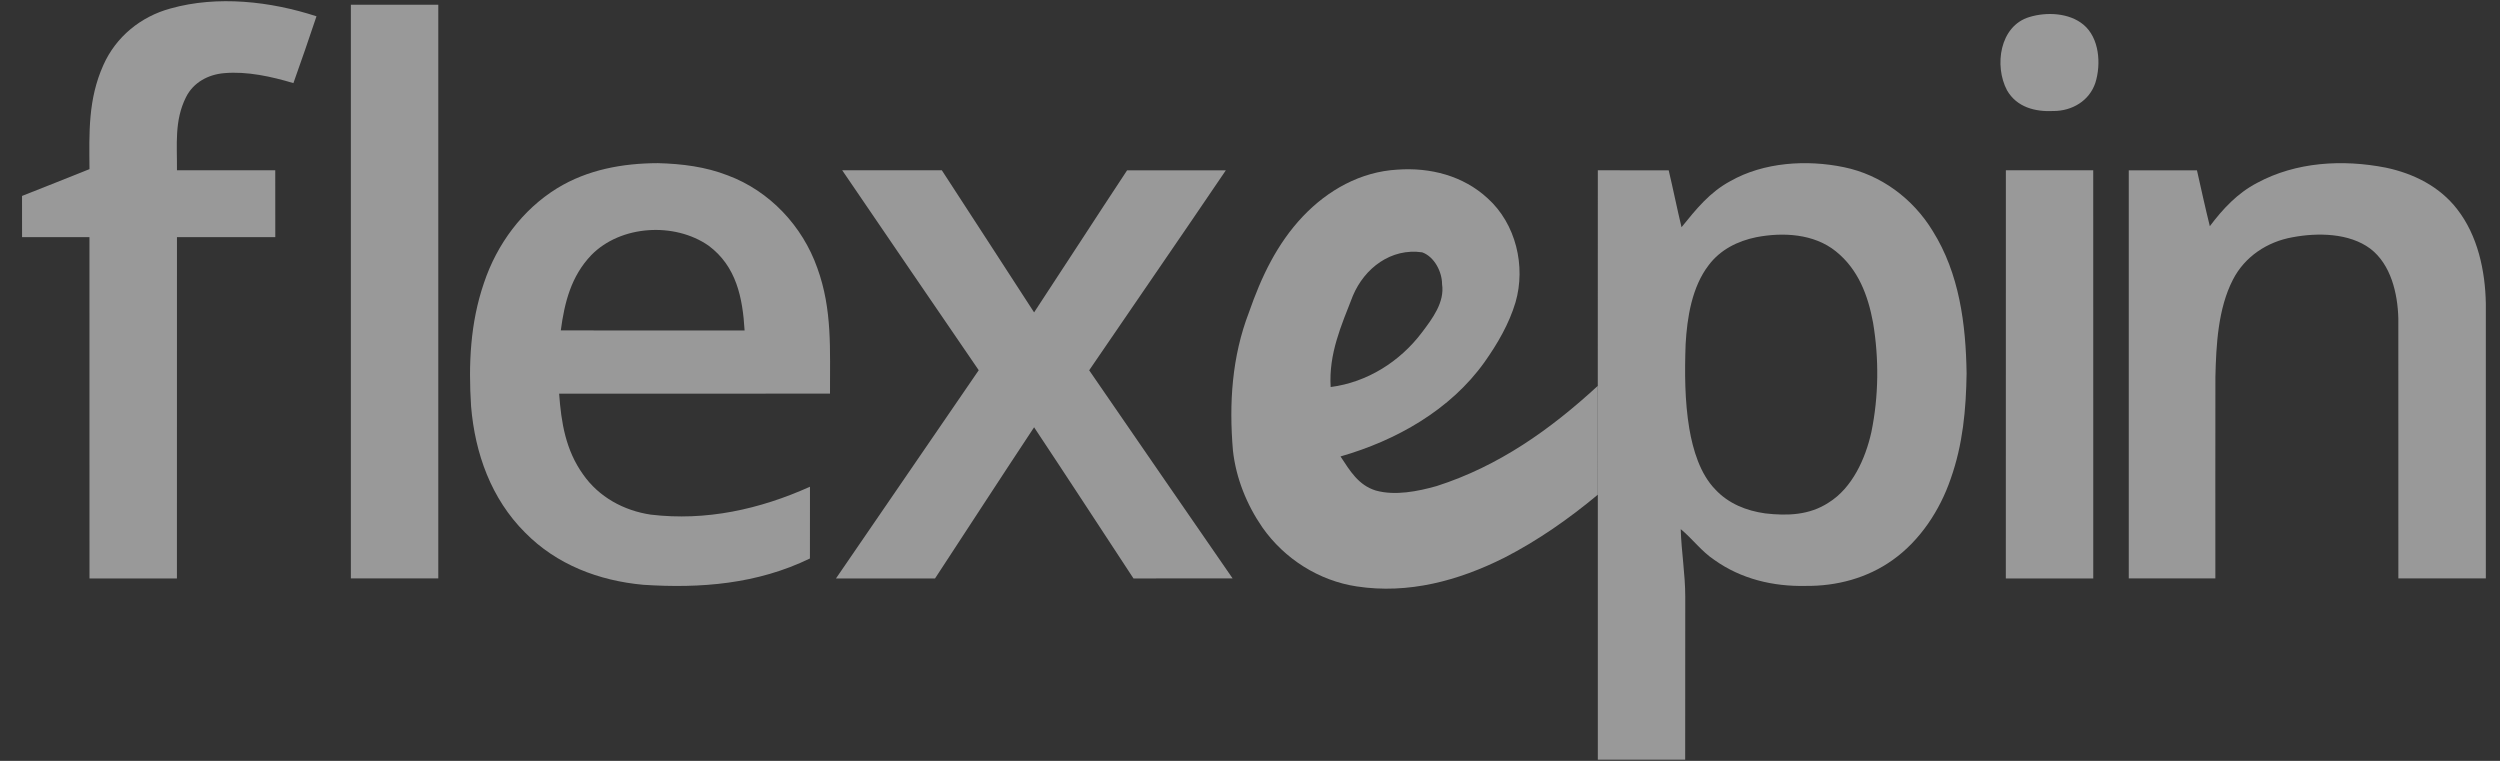 <svg width="69" height="21" viewBox="0 0 69 21" fill="none" xmlns="http://www.w3.org/2000/svg">
<rect x="0" y="0" width="69" height="21" fill="#333333" stroke="none"/>
<g opacity="0.5">
<path d="M8.735 0.45C8.53 1.066 8.316 1.682 8.098 2.294C7.494 2.113 6.818 1.963 6.187 2.019C5.747 2.056 5.335 2.275 5.133 2.683C4.807 3.335 4.891 3.997 4.884 4.7C5.789 4.701 6.693 4.7 7.597 4.7C7.599 5.315 7.598 5.93 7.598 6.545C6.693 6.545 5.788 6.544 4.884 6.545C4.882 9.685 4.884 12.825 4.883 15.965C4.078 15.965 3.274 15.965 2.47 15.965C2.469 12.825 2.471 9.685 2.469 6.545C1.849 6.544 1.229 6.545 0.609 6.544C0.608 6.166 0.608 5.787 0.608 5.408C1.23 5.165 1.849 4.915 2.47 4.668C2.461 3.661 2.43 2.739 2.852 1.798C3.199 1.015 3.887 0.456 4.707 0.234C6.001 -0.13 7.47 0.036 8.735 0.45Z" fill="white"/>
<path d="M9.684 0.131C10.489 0.13 11.293 0.13 12.097 0.13C12.097 5.408 12.097 10.687 12.097 15.964C11.293 15.965 10.489 15.965 9.684 15.964C9.684 10.687 9.683 5.408 9.684 0.131Z" fill="white"/>
<path d="M56.012 0.47C56.482 0.326 57.106 0.352 57.5 0.678C57.945 1.044 57.994 1.771 57.832 2.286C57.666 2.784 57.19 3.062 56.681 3.064C56.172 3.09 55.663 2.961 55.393 2.491C55.037 1.817 55.188 0.716 56.012 0.47Z" fill="white"/>
<path d="M18.16 4.503C18.821 4.521 19.468 4.6 20.089 4.842C21.242 5.272 22.149 6.237 22.558 7.397C22.977 8.549 22.903 9.663 22.908 10.864C20.416 10.866 17.924 10.863 15.432 10.865C15.49 11.668 15.613 12.421 16.09 13.09C16.526 13.718 17.217 14.094 17.962 14.204C19.486 14.386 20.965 14.058 22.355 13.434C22.354 14.093 22.356 14.753 22.354 15.414C20.902 16.119 19.341 16.245 17.752 16.14C16.53 16.028 15.363 15.586 14.491 14.698C13.557 13.765 13.111 12.517 13.002 11.217C12.928 10.057 12.977 8.918 13.357 7.81C13.714 6.74 14.417 5.788 15.377 5.196C16.217 4.681 17.186 4.506 18.16 4.503ZM19.558 6.781C18.618 6.125 17.129 6.211 16.318 7.043C15.764 7.623 15.581 8.344 15.478 9.119C17.168 9.123 18.86 9.122 20.551 9.12C20.497 8.216 20.324 7.351 19.558 6.781Z" fill="white"/>
<path d="M50.89 4.614C51.916 4.824 52.799 5.482 53.342 6.374C54.079 7.549 54.258 8.946 54.278 10.308C54.263 11.305 54.175 12.267 53.84 13.212C53.544 14.081 52.992 14.921 52.239 15.455C51.537 15.957 50.688 16.181 49.831 16.171C48.937 16.19 48.056 15.98 47.322 15.458C46.961 15.22 46.72 14.877 46.388 14.604C46.406 15.23 46.513 15.843 46.513 16.47C46.511 17.968 46.513 19.467 46.511 20.966C45.708 20.965 44.903 20.965 44.1 20.966C44.098 18.529 44.099 16.091 44.1 13.654L44.099 12.152L44.099 10.65C44.1 8.666 44.098 6.683 44.1 4.7C44.751 4.701 45.403 4.7 46.056 4.701C46.18 5.224 46.285 5.75 46.41 6.271C46.813 5.774 47.187 5.305 47.761 4.997C48.684 4.474 49.87 4.403 50.89 4.614ZM50.671 6.938C50.065 6.448 49.207 6.405 48.472 6.547C47.959 6.652 47.48 6.891 47.16 7.318C46.698 7.917 46.564 8.762 46.523 9.5C46.496 10.273 46.497 11.066 46.625 11.83C46.725 12.413 46.921 13.078 47.343 13.51C47.706 13.901 48.202 14.098 48.722 14.17C49.331 14.24 49.938 14.22 50.467 13.874C51.124 13.468 51.487 12.657 51.65 11.926C51.853 10.935 51.863 9.899 51.696 8.903C51.556 8.147 51.285 7.431 50.671 6.938Z" fill="white"/>
<path d="M65.848 4.627C66.612 4.788 67.332 5.145 67.817 5.773C68.386 6.502 68.593 7.473 68.609 8.382C68.608 10.91 68.609 13.437 68.609 15.964C67.804 15.965 67 15.965 66.195 15.964C66.194 13.573 66.196 11.177 66.194 8.786C66.176 8.101 65.991 7.299 65.42 6.863C64.835 6.427 63.961 6.419 63.275 6.548C62.578 6.671 61.955 7.08 61.628 7.72C61.217 8.516 61.165 9.527 61.145 10.406C61.141 12.258 61.145 14.111 61.144 15.964C60.347 15.966 59.551 15.965 58.754 15.964C58.754 12.21 58.753 8.455 58.754 4.701C59.382 4.7 60.008 4.7 60.636 4.701C60.752 5.215 60.864 5.731 60.991 6.243C61.355 5.76 61.754 5.331 62.296 5.048C63.376 4.465 64.662 4.395 65.848 4.627Z" fill="white"/>
<path d="M23.245 4.7C24.161 4.7 25.078 4.702 25.994 4.699C26.847 6.004 27.691 7.316 28.541 8.622C29.4 7.318 30.247 6.004 31.108 4.701C32.016 4.7 32.925 4.7 33.833 4.701C32.584 6.547 31.316 8.378 30.061 10.22C31.38 12.135 32.697 14.052 34.02 15.964C33.108 15.966 32.196 15.965 31.284 15.965C30.37 14.574 29.462 13.179 28.541 11.793C27.623 13.18 26.718 14.574 25.807 15.965C24.896 15.965 23.985 15.965 23.073 15.965C24.387 14.05 25.701 12.134 27.013 10.218C25.754 8.381 24.5 6.54 23.245 4.7Z" fill="white"/>
<path d="M41.062 5.476C41.839 6.178 42.117 7.347 41.829 8.342C41.652 8.936 41.329 9.492 40.972 9.995C40.03 11.317 38.531 12.159 36.998 12.598C37.261 12.996 37.489 13.389 37.972 13.539C38.505 13.687 39.13 13.563 39.653 13.415C41.363 12.867 42.788 11.857 44.099 10.65C44.099 11.651 44.099 12.652 44.1 13.653C43.304 14.317 42.442 14.92 41.519 15.393C40.252 16.029 38.871 16.402 37.45 16.186C36.403 16.029 35.45 15.424 34.842 14.557C34.409 13.93 34.112 13.193 34.029 12.433C33.919 11.133 34 9.845 34.472 8.619C34.813 7.641 35.242 6.731 35.96 5.972C36.65 5.245 37.555 4.739 38.567 4.682C39.474 4.617 40.383 4.848 41.062 5.476ZM39.252 6.964C38.397 6.841 37.662 7.396 37.339 8.164C37.014 8.998 36.671 9.762 36.726 10.682C37.733 10.552 38.64 9.981 39.248 9.172C39.532 8.796 39.877 8.343 39.801 7.842C39.801 7.505 39.59 7.085 39.252 6.964Z" fill="white"/>
<path d="M55.362 4.7C56.165 4.701 56.969 4.701 57.773 4.7C57.775 8.455 57.774 12.21 57.774 15.965C56.969 15.965 56.165 15.965 55.361 15.965C55.361 12.21 55.36 8.455 55.362 4.7Z" fill="white"/>
</g>
</svg>
